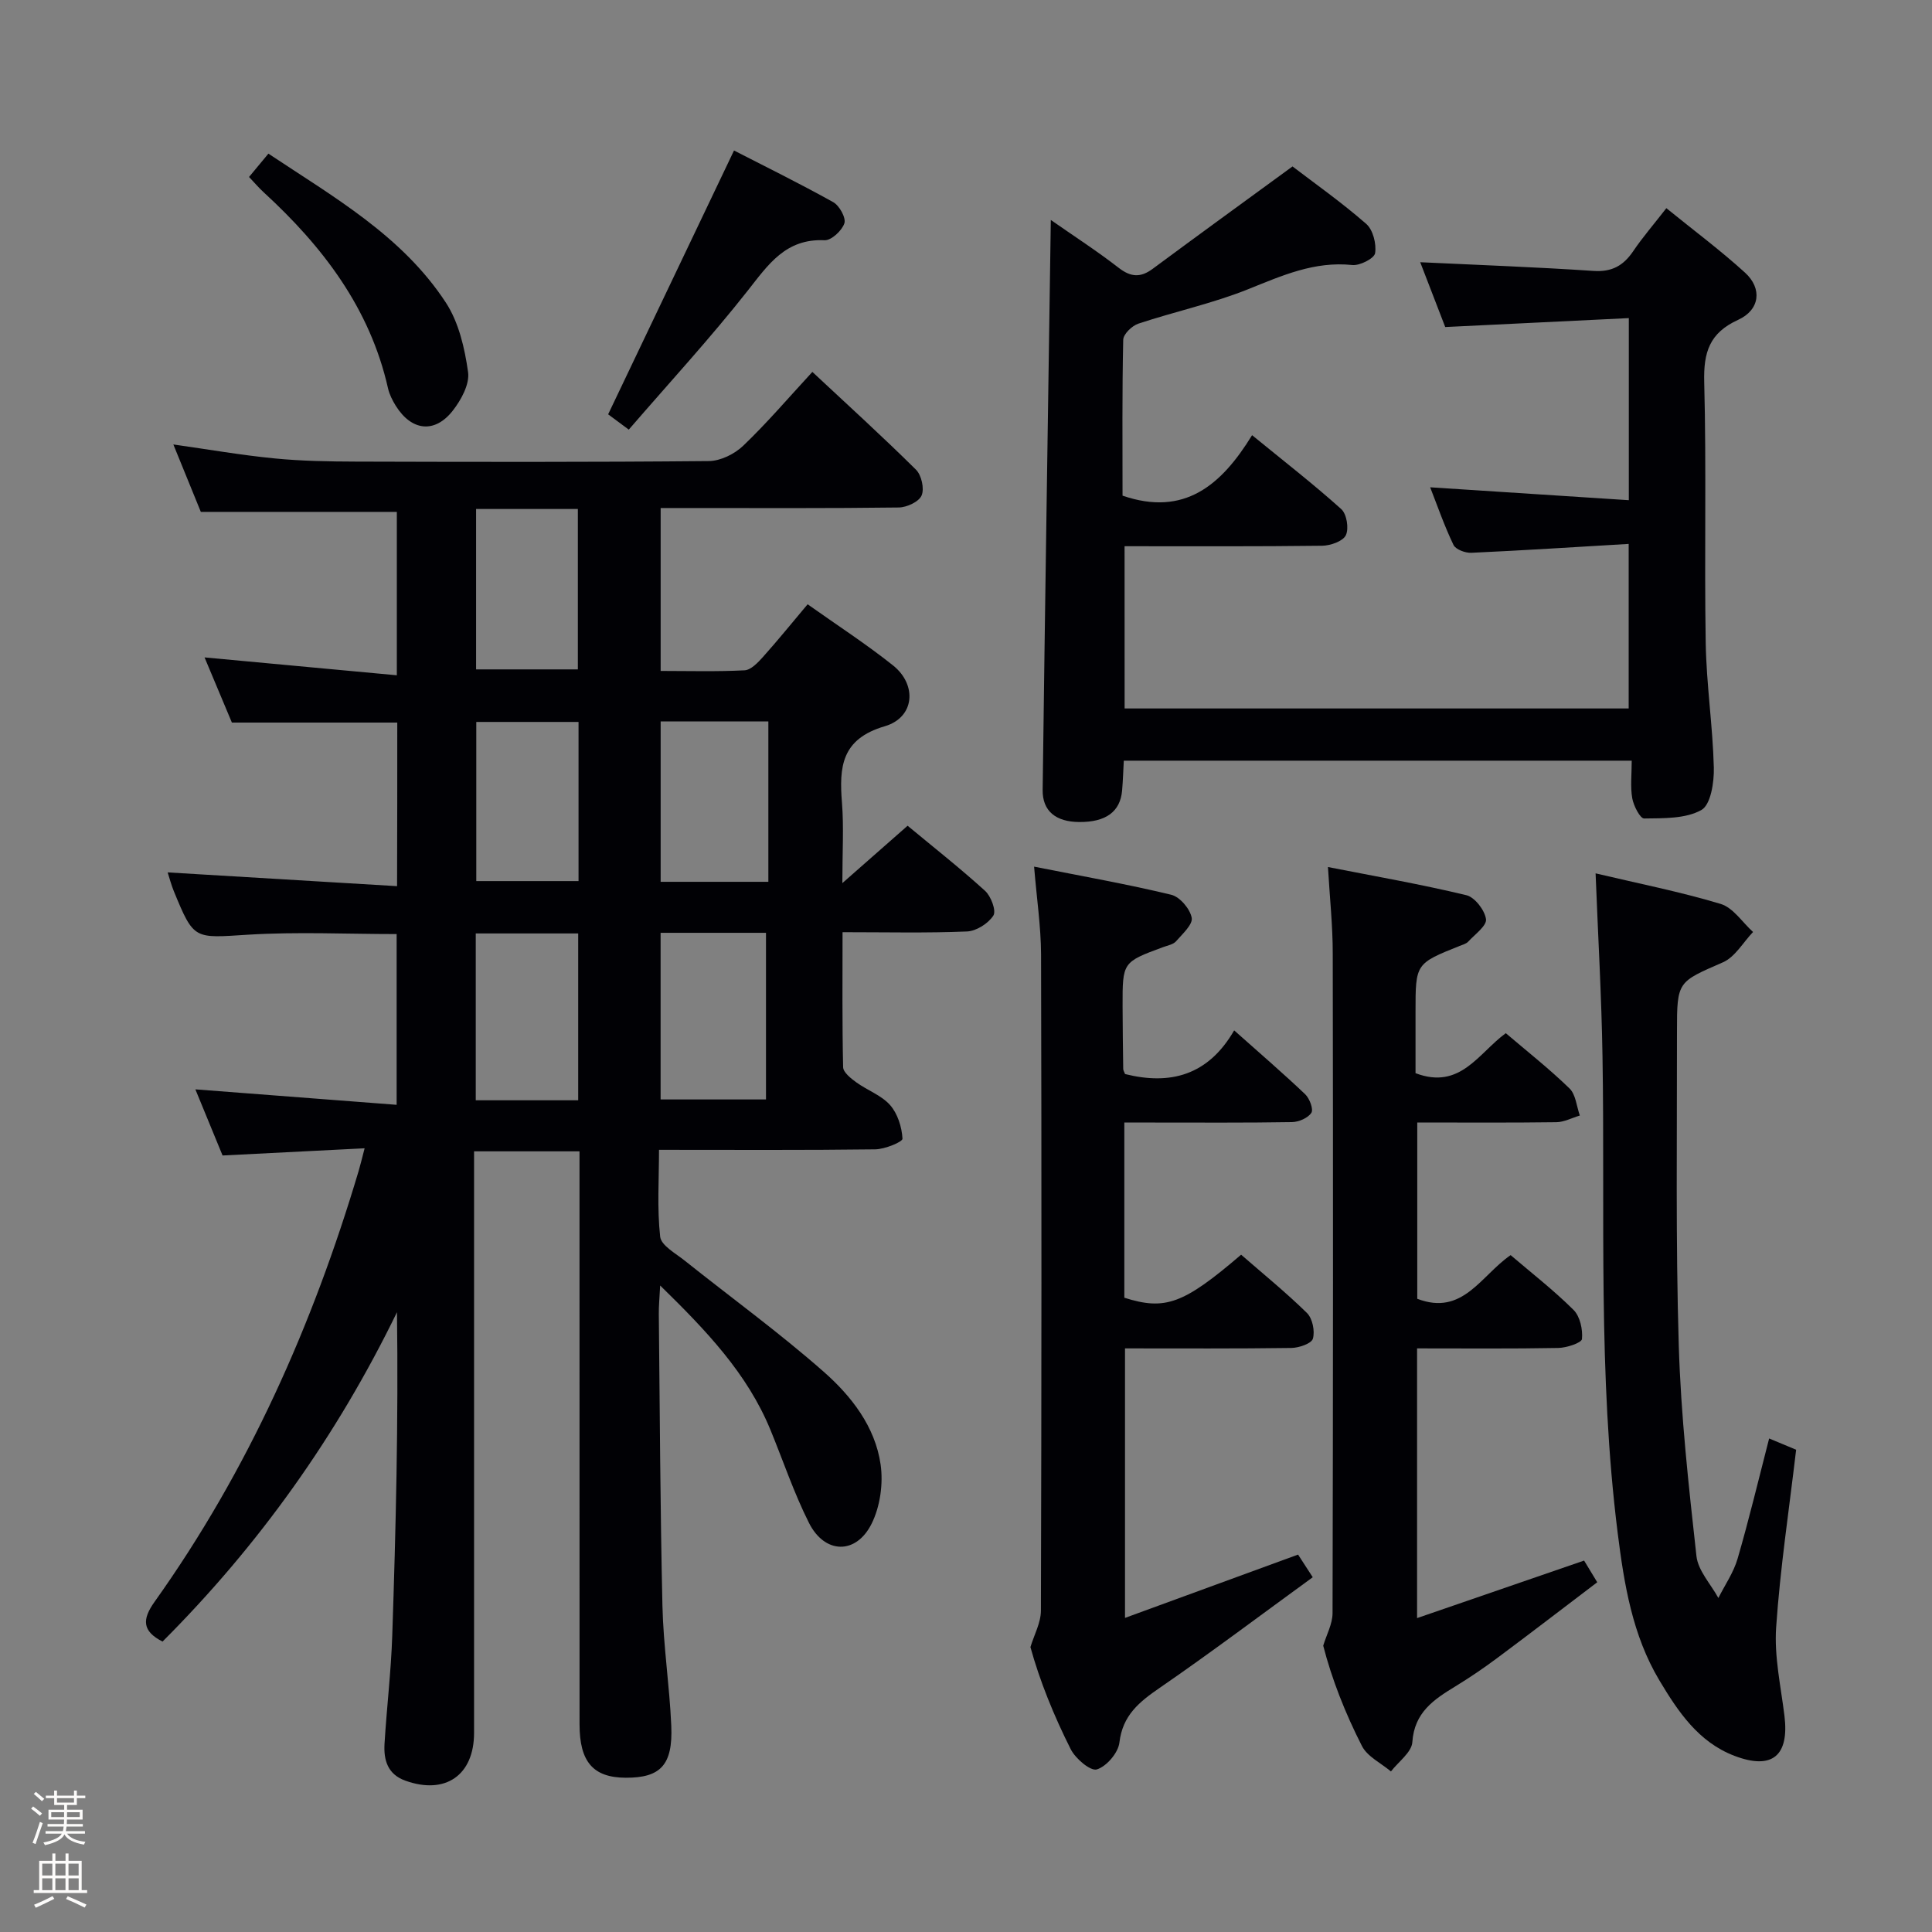 <svg enable-background="new 0 0 400 400" viewBox="0 0 400 400" xmlns="http://www.w3.org/2000/svg"><rect x="0" y="0" width="400" height="400" fill="#808080" stroke="none"/><path d="m6.44 374.46.42-.45c.65.47 1.27.95 1.85 1.44l-.45.49c-.65-.56-1.25-1.06-1.82-1.48m.93 7.33-.63-.26c.55-1.36 1.05-2.8 1.52-4.33.19.1.38.19.59.27-.46 1.29-.95 2.73-1.48 4.32m-.38-10.38.44-.42c.43.34 1.01.82 1.74 1.44l-.49.49c-.53-.51-1.09-1.01-1.69-1.51m2.5.35h1.72v-1.04h.59v1.04h3.52v-1.04h.59v1.04h1.75v.53h-1.75v1.42h-2.03v.97h3.22v2.03h-3.24c0 .35-.01.66-.03.93h3.32v.53h-3.37c-.03.27-.08.58-.15.94h3.96v.53h-3.71c.67.92 1.93 1.48 3.79 1.68-.13.24-.23.44-.29.59-2.13-.38-3.48-1.08-4.04-2.12-.43.97-1.77 1.72-4.03 2.23-.09-.19-.2-.37-.33-.55 2.1-.42 3.37-1.03 3.81-1.83h-3.36v-.53h3.58c.08-.29.13-.61.16-.94h-3.33v-.53h3.39c.02-.27.04-.58.04-.93h-3.23v-2.03h3.25v-.97h-2.07v-1.42h-1.73zm1.12 3.44v1h2.65c.01-.3.02-.44.01-.4v-.25-.35zm1.19-2h3.52v-.91h-3.52zm4.71 2h-2.63v.59c0 .15-.01.28-.01.4h2.64z" fill="#fcfbfa"/><path d="m13.56 383.74h.63v1.52h2.72v6.07h1.13v.6h-11.06v-.6h1.13v-6.07h2.73v-1.52h.63v1.52h2.1v-1.52zm-2.69 8.83.38.56c-1.24.63-2.53 1.25-3.85 1.85-.1-.21-.21-.42-.34-.63 1.36-.55 2.63-1.15 3.81-1.78m-2.13-4.27h2.1v-2.45h-2.1zm0 3.04h2.1v-2.46h-2.1zm2.72-3.04h2.1v-2.45h-2.1zm0 3.04h2.1v-2.46h-2.1zm6.07 3.6c-1.41-.71-2.7-1.3-3.86-1.78l.35-.56c1.45.62 2.75 1.19 3.88 1.72zm-1.25-9.09h-2.1v2.45h2.1zm-2.09 5.49h2.1v-2.46h-2.1z" fill="#fcfbfa"/><g fill="#010105"><path d="m82.25 149.6c-11.57 0-22.52 0-34.24 0-1.77-4.22-3.8-9.07-5.66-13.49 13.03 1.21 26.16 2.43 39.81 3.7 0-12.17 0-23.19 0-33.83-13.57 0-26.82 0-40.58 0-1.65-4.05-3.58-8.8-5.69-13.96 7.27 1.03 14.09 2.22 20.96 2.89 5.61.55 11.28.64 16.92.66 24.33.07 48.66.12 72.98-.11 2.42-.02 5.34-1.46 7.13-3.18 4.91-4.7 9.34-9.89 14.31-15.28 7.32 6.84 14.54 13.39 21.46 20.25 1.14 1.13 1.76 3.93 1.16 5.33-.56 1.31-3.07 2.47-4.73 2.49-14.49.19-28.99.11-43.49.11-1.81 0-3.62 0-5.81 0v33.73c5.86 0 11.63.17 17.38-.13 1.32-.07 2.76-1.6 3.8-2.76 3.08-3.44 5.99-7.04 9.25-10.91 6.12 4.34 12.11 8.22 17.66 12.64 5.06 4.02 4.52 10.79-1.68 12.61-9.02 2.64-9.46 8.44-8.87 15.84.4 5.07.08 10.2.08 16.64 5.06-4.45 9.1-8 13.51-11.88 5.42 4.5 10.9 8.81 16.04 13.48 1.23 1.12 2.35 4.12 1.72 5.11-1.05 1.64-3.51 3.21-5.45 3.3-8.31.35-16.64.15-25.78.15 0 9.48-.09 18.72.12 27.95.03 1.08 1.61 2.33 2.73 3.14 2.28 1.65 5.19 2.67 6.99 4.7 1.57 1.78 2.44 4.57 2.57 6.96.04.67-3.66 2.19-5.65 2.21-14.65.19-29.3.1-44.76.1 0 6.17-.41 12.13.24 17.98.2 1.82 3.19 3.45 5.07 4.95 9.6 7.66 19.57 14.9 28.77 23 5.72 5.03 10.67 11.36 11.8 19.21.57 3.96-.09 8.72-1.87 12.28-3.22 6.45-9.71 6.28-12.96-.18-3.12-6.2-5.34-12.85-7.99-19.29-4.8-11.65-13.23-20.49-22.82-29.86-.14 2.67-.3 4.26-.28 5.86.21 20.14.29 40.29.75 60.43.19 8.3 1.47 16.56 1.83 24.86.35 8.13-2.23 10.79-9.43 10.76-6.72-.03-9.56-3.26-9.56-11.04-.01-37.49-.01-74.98-.01-112.47 0-1.97 0-3.93 0-6.18-7.33 0-14.23 0-21.83 0v5.93 114.47c0 8.79-5.96 12.88-14.25 9.89-3.67-1.33-4.48-4.28-4.29-7.61.45-7.47 1.35-14.91 1.6-22.38.75-22.23 1.28-44.47.98-66.99-12.46 25.62-28.6 48.25-48.54 68.19-4.22-2.16-4.27-4.57-1.63-8.26 19.38-27.2 32.74-57.3 42.24-89.2.37-1.25.67-2.53 1.23-4.67-10.05.51-19.6.99-29.41 1.49-1.85-4.5-3.73-9.08-5.63-13.69 13.91 1.07 27.54 2.11 41.67 3.2 0-12.35 0-23.72 0-35.35-10.27 0-20.56-.5-30.78.13-11.18.7-11.17 1.16-15.35-9.01-.55-1.34-.91-2.76-1.28-3.89 15.79.95 31.44 1.88 47.5 2.85.04-12.05.04-22.95.04-33.87zm54.52 43.53v34.5h21.82c0-11.75 0-23.11 0-34.5-7.38 0-14.35 0-21.82 0zm22.31-43.76c-7.96 0-15.05 0-22.3 0v33.2h22.3c0-11.14 0-22.03 0-33.2zm-39.37 78.43c0-11.68 0-23.04 0-34.54-7.19 0-14.09 0-21.21 0v34.54zm-21.14-122.42v33.21h21.07c0-11.25 0-22.15 0-33.21-7.14 0-13.92 0-21.07 0zm21.21 44.09c-7.49 0-14.39 0-21.17 0v32.95h21.17c0-11.2 0-21.98 0-32.95z"/><path d="m232.84 146.68h104.36c0-11.09 0-22.14 0-34.07-11.07.65-21.81 1.35-32.57 1.84-1.25.06-3.24-.68-3.7-1.63-1.91-3.98-3.36-8.18-4.83-11.93 13.69.89 27.21 1.77 41.13 2.67 0-12.89 0-24.79 0-37.7-12.74.62-25.25 1.23-38.01 1.85-1.77-4.59-3.59-9.3-5.18-13.42 12.08.58 23.98 1 35.85 1.8 3.83.26 6.21-1.08 8.25-4.09 1.94-2.87 4.23-5.51 6.86-8.9 5.59 4.54 11.17 8.69 16.29 13.35 3.61 3.29 3.09 7.71-1.43 9.77-5.94 2.71-7.18 6.72-7.02 12.88.47 17.98.01 35.99.31 53.98.14 8.62 1.46 17.22 1.68 25.84.08 3.02-.64 7.69-2.57 8.78-3.29 1.84-7.83 1.7-11.86 1.76-.83.01-2.18-2.62-2.46-4.19-.42-2.4-.11-4.92-.11-7.78-35.19 0-69.92 0-105.16 0-.11 1.96-.17 4.08-.35 6.18-.38 4.39-3.36 6.56-8.88 6.52-4.82-.03-7.62-2.25-7.57-6.63.5-39.12 1.11-78.23 1.69-118.02 4.74 3.31 9.54 6.41 14.04 9.9 2.52 1.95 4.53 2.09 7.06.21 9.45-7 18.97-13.91 28.94-21.19 4.57 3.49 10.14 7.42 15.26 11.89 1.41 1.23 2.14 4.14 1.84 6.07-.17 1.08-3.16 2.62-4.73 2.45-7.83-.82-14.51 2.18-21.51 4.99-7.36 2.96-15.22 4.64-22.78 7.15-1.32.44-3.11 2.17-3.13 3.35-.24 10.8-.14 21.61-.14 32.26 12.78 4.39 20.46-2.15 26.82-12.52 6.61 5.4 12.73 10.15 18.47 15.31 1.13 1.02 1.61 4.02.94 5.41-.61 1.25-3.19 2.15-4.92 2.17-13.48.17-26.97.1-40.89.1.01 11.28.01 22.3.01 33.59z"/><path d="m274.94 179.51c9.93 1.95 19.36 3.59 28.65 5.83 1.75.42 3.81 3.1 4.07 4.96.19 1.36-2.29 3.14-3.68 4.65-.42.46-1.16.64-1.77.89-9.14 3.66-9.14 3.66-9.14 13.66v12.69c9.27 3.52 13.03-4.16 18.69-8.28 4.45 3.79 9.03 7.4 13.19 11.44 1.3 1.26 1.46 3.71 2.14 5.61-1.63.48-3.25 1.36-4.88 1.38-9.47.13-18.94.06-28.78.06v36.5c9.44 3.62 13.17-4.82 19.33-9.04 4.34 3.71 8.93 7.27 13.02 11.34 1.35 1.34 1.94 4.05 1.75 6.03-.08.79-3.17 1.82-4.91 1.85-9.63.18-19.26.09-29.23.09v55.84c11.58-3.99 22.9-7.89 34.58-11.91.7 1.15 1.53 2.53 2.72 4.49-6.99 5.3-13.8 10.55-20.7 15.68-2.8 2.09-5.7 4.06-8.68 5.88-4.47 2.72-8.49 5.39-8.9 11.54-.14 2.11-2.88 4.05-4.43 6.07-2.05-1.73-4.87-3.06-6-5.26-3.46-6.78-6.26-13.9-8.02-20.78.67-2.25 1.93-4.5 1.93-6.75.11-45.49.12-90.98.04-136.47.01-5.75-.61-11.5-.99-17.99z"/><path d="m214.1 179.43c9.92 1.97 19.23 3.61 28.39 5.82 1.78.43 3.89 2.91 4.24 4.76.27 1.38-1.92 3.36-3.24 4.87-.59.67-1.75.87-2.68 1.21-8.4 3.11-8.41 3.1-8.39 12.23.01 4.33.07 8.66.13 12.98 0 .31.21.61.38 1.07 9.34 2.33 17.19.31 22.59-9.04 5.39 4.8 10.16 8.9 14.71 13.23.91.87 1.75 3.12 1.27 3.84-.71 1.08-2.61 1.9-4.02 1.92-9.66.16-19.32.09-28.98.09-1.79 0-3.58 0-5.72 0v36.27c8.47 2.68 12.24 1.32 24.18-8.91 4.53 3.95 9.28 7.8 13.63 12.07 1.15 1.13 1.68 3.75 1.23 5.32-.29 1.01-2.88 1.9-4.46 1.92-11.31.16-22.63.09-34.44.09v55.8c12.09-4.43 23.68-8.67 35.83-13.11.62.96 1.56 2.4 3.04 4.69-10.71 7.78-21.03 15.57-31.67 22.89-4.26 2.93-7.7 5.69-8.36 11.35-.25 2.12-2.68 4.95-4.68 5.55-1.32.39-4.42-2.24-5.4-4.19-3.5-6.95-6.43-14.19-8.34-21.14.76-2.51 2.16-5.03 2.17-7.54.13-45.3.15-90.61.03-135.91-.03-5.76-.9-11.51-1.44-18.13z"/><path d="m330.35 180.82c8.86 2.1 17.5 3.8 25.9 6.33 2.58.78 4.49 3.81 6.7 5.81-2.05 2.14-3.72 5.17-6.22 6.27-9.36 4.1-9.54 3.86-9.53 14.34.02 21.65-.28 43.31.37 64.94.44 14.58 2.05 29.14 3.66 43.66.34 3.03 2.97 5.8 4.54 8.68 1.36-2.71 3.15-5.28 3.98-8.14 2.36-8.1 4.32-16.32 6.53-24.89 2.01.84 3.78 1.57 5.59 2.33-1.46 12.44-3.31 24.59-4.14 36.8-.41 6.02.97 12.19 1.72 18.27 1.02 8.29-2.52 11.3-10.37 8.3-7.44-2.84-11.66-9.16-15.52-15.61-5.59-9.35-7.3-19.9-8.63-30.48-4.12-32.8-2.6-65.79-3.15-98.72-.2-12.42-.92-24.83-1.43-37.89z"/><path d="m130.18 88.95c-2.41-1.79-3.72-2.76-4.27-3.17 8.7-18.23 17.22-36.09 26.06-54.62 6.31 3.24 13.53 6.79 20.55 10.7 1.27.71 2.67 3.24 2.3 4.37-.5 1.52-2.71 3.57-4.1 3.51-8.07-.38-11.66 5.04-15.96 10.5-7.69 9.76-16.12 18.92-24.58 28.71z"/><path d="m51.56 36.64c1.46-1.76 2.62-3.16 4.01-4.83 13.48 8.98 27.69 16.99 36.75 30.86 2.67 4.09 3.9 9.44 4.59 14.38.35 2.5-1.45 5.79-3.19 8-3.74 4.75-8.52 4.17-11.77-1.02-.69-1.11-1.32-2.35-1.61-3.61-3.74-16.62-13.52-29.38-25.75-40.61-.97-.88-1.82-1.9-3.03-3.17z"/></g></svg>